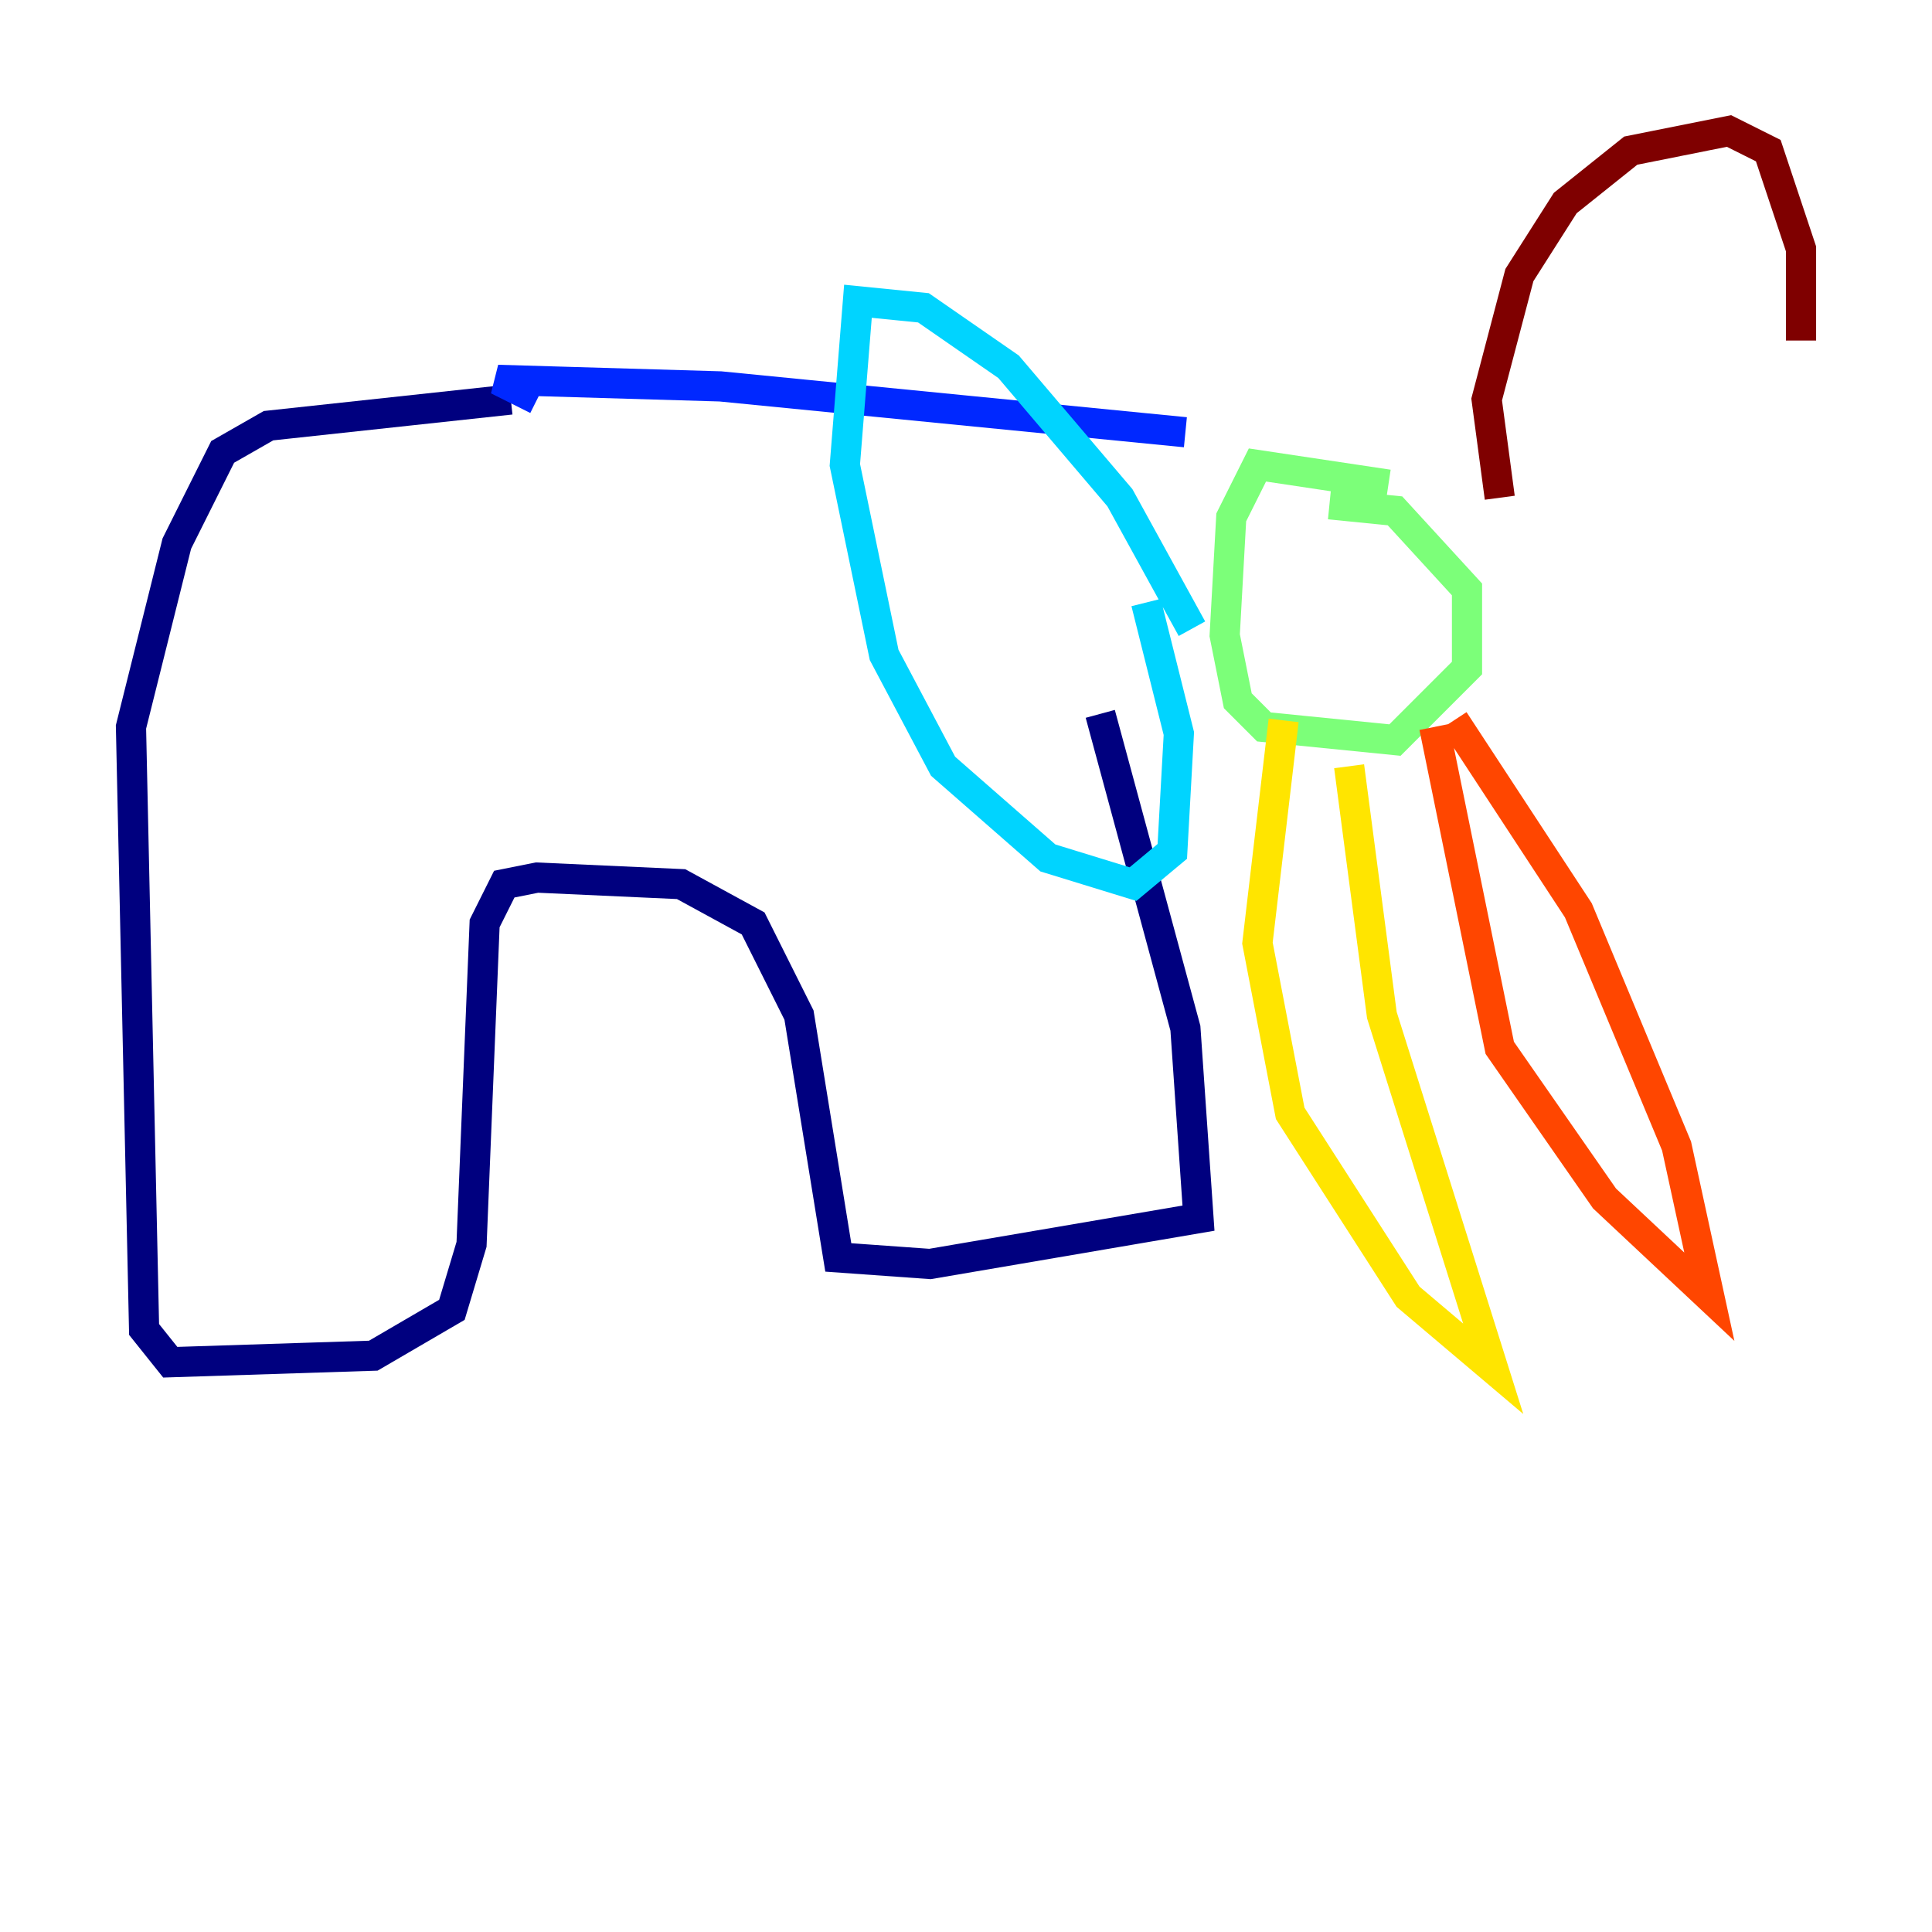 <?xml version="1.0" encoding="utf-8" ?>
<svg baseProfile="tiny" height="128" version="1.2" viewBox="0,0,128,128" width="128" xmlns="http://www.w3.org/2000/svg" xmlns:ev="http://www.w3.org/2001/xml-events" xmlns:xlink="http://www.w3.org/1999/xlink"><defs /><polyline fill="none" points="33.844,26.468 17.79,28.203 14.752,29.939 11.715,36.014 8.678,48.163 9.546,88.081 11.281,90.251 24.732,89.817 29.939,86.78 31.241,82.441 32.108,61.18 33.41,58.576 35.58,58.142 45.125,58.576 49.898,61.18 52.936,67.254 55.539,83.308 61.614,83.742 79.403,80.705 78.536,68.122 72.895,47.295" stroke="#00007f" stroke-width="2" /><polyline fill="none" points="35.58,26.468 32.976,25.166 47.729,25.6 78.536,28.637" stroke="#0028ff" stroke-width="2" /><polyline fill="none" points="78.969,41.654 74.197,32.976 66.82,24.298 61.18,20.393 56.841,19.959 55.973,30.807 58.576,43.39 62.481,50.766 69.424,56.841 75.064,58.576 77.668,56.407 78.102,48.597 75.932,39.919" stroke="#00d4ff" stroke-width="2" /><polyline fill="none" points="91.986,32.108 83.308,30.807 81.573,34.278 81.139,42.088 82.007,46.427 83.742,48.163 92.42,49.031 97.193,44.258 97.193,39.051 92.42,33.844 88.081,33.41" stroke="#7cff79" stroke-width="2" /><polyline fill="none" points="85.044,47.729 83.308,62.481 85.478,73.763 93.288,85.912 98.929,90.685 91.552,67.254 89.383,50.766" stroke="#ffe500" stroke-width="2" /><polyline fill="none" points="95.024,48.163 99.363,69.424 106.305,79.403 113.248,85.912 111.078,75.932 104.57,60.312 96.325,47.729" stroke="#ff4600" stroke-width="2" /><polyline fill="none" points="99.363,32.976 98.495,26.468 100.664,18.224 103.702,13.451 108.041,9.98 114.549,8.678 117.153,9.98 119.322,16.488 119.322,22.563" stroke="#7f0000" stroke-width="2" /></svg>